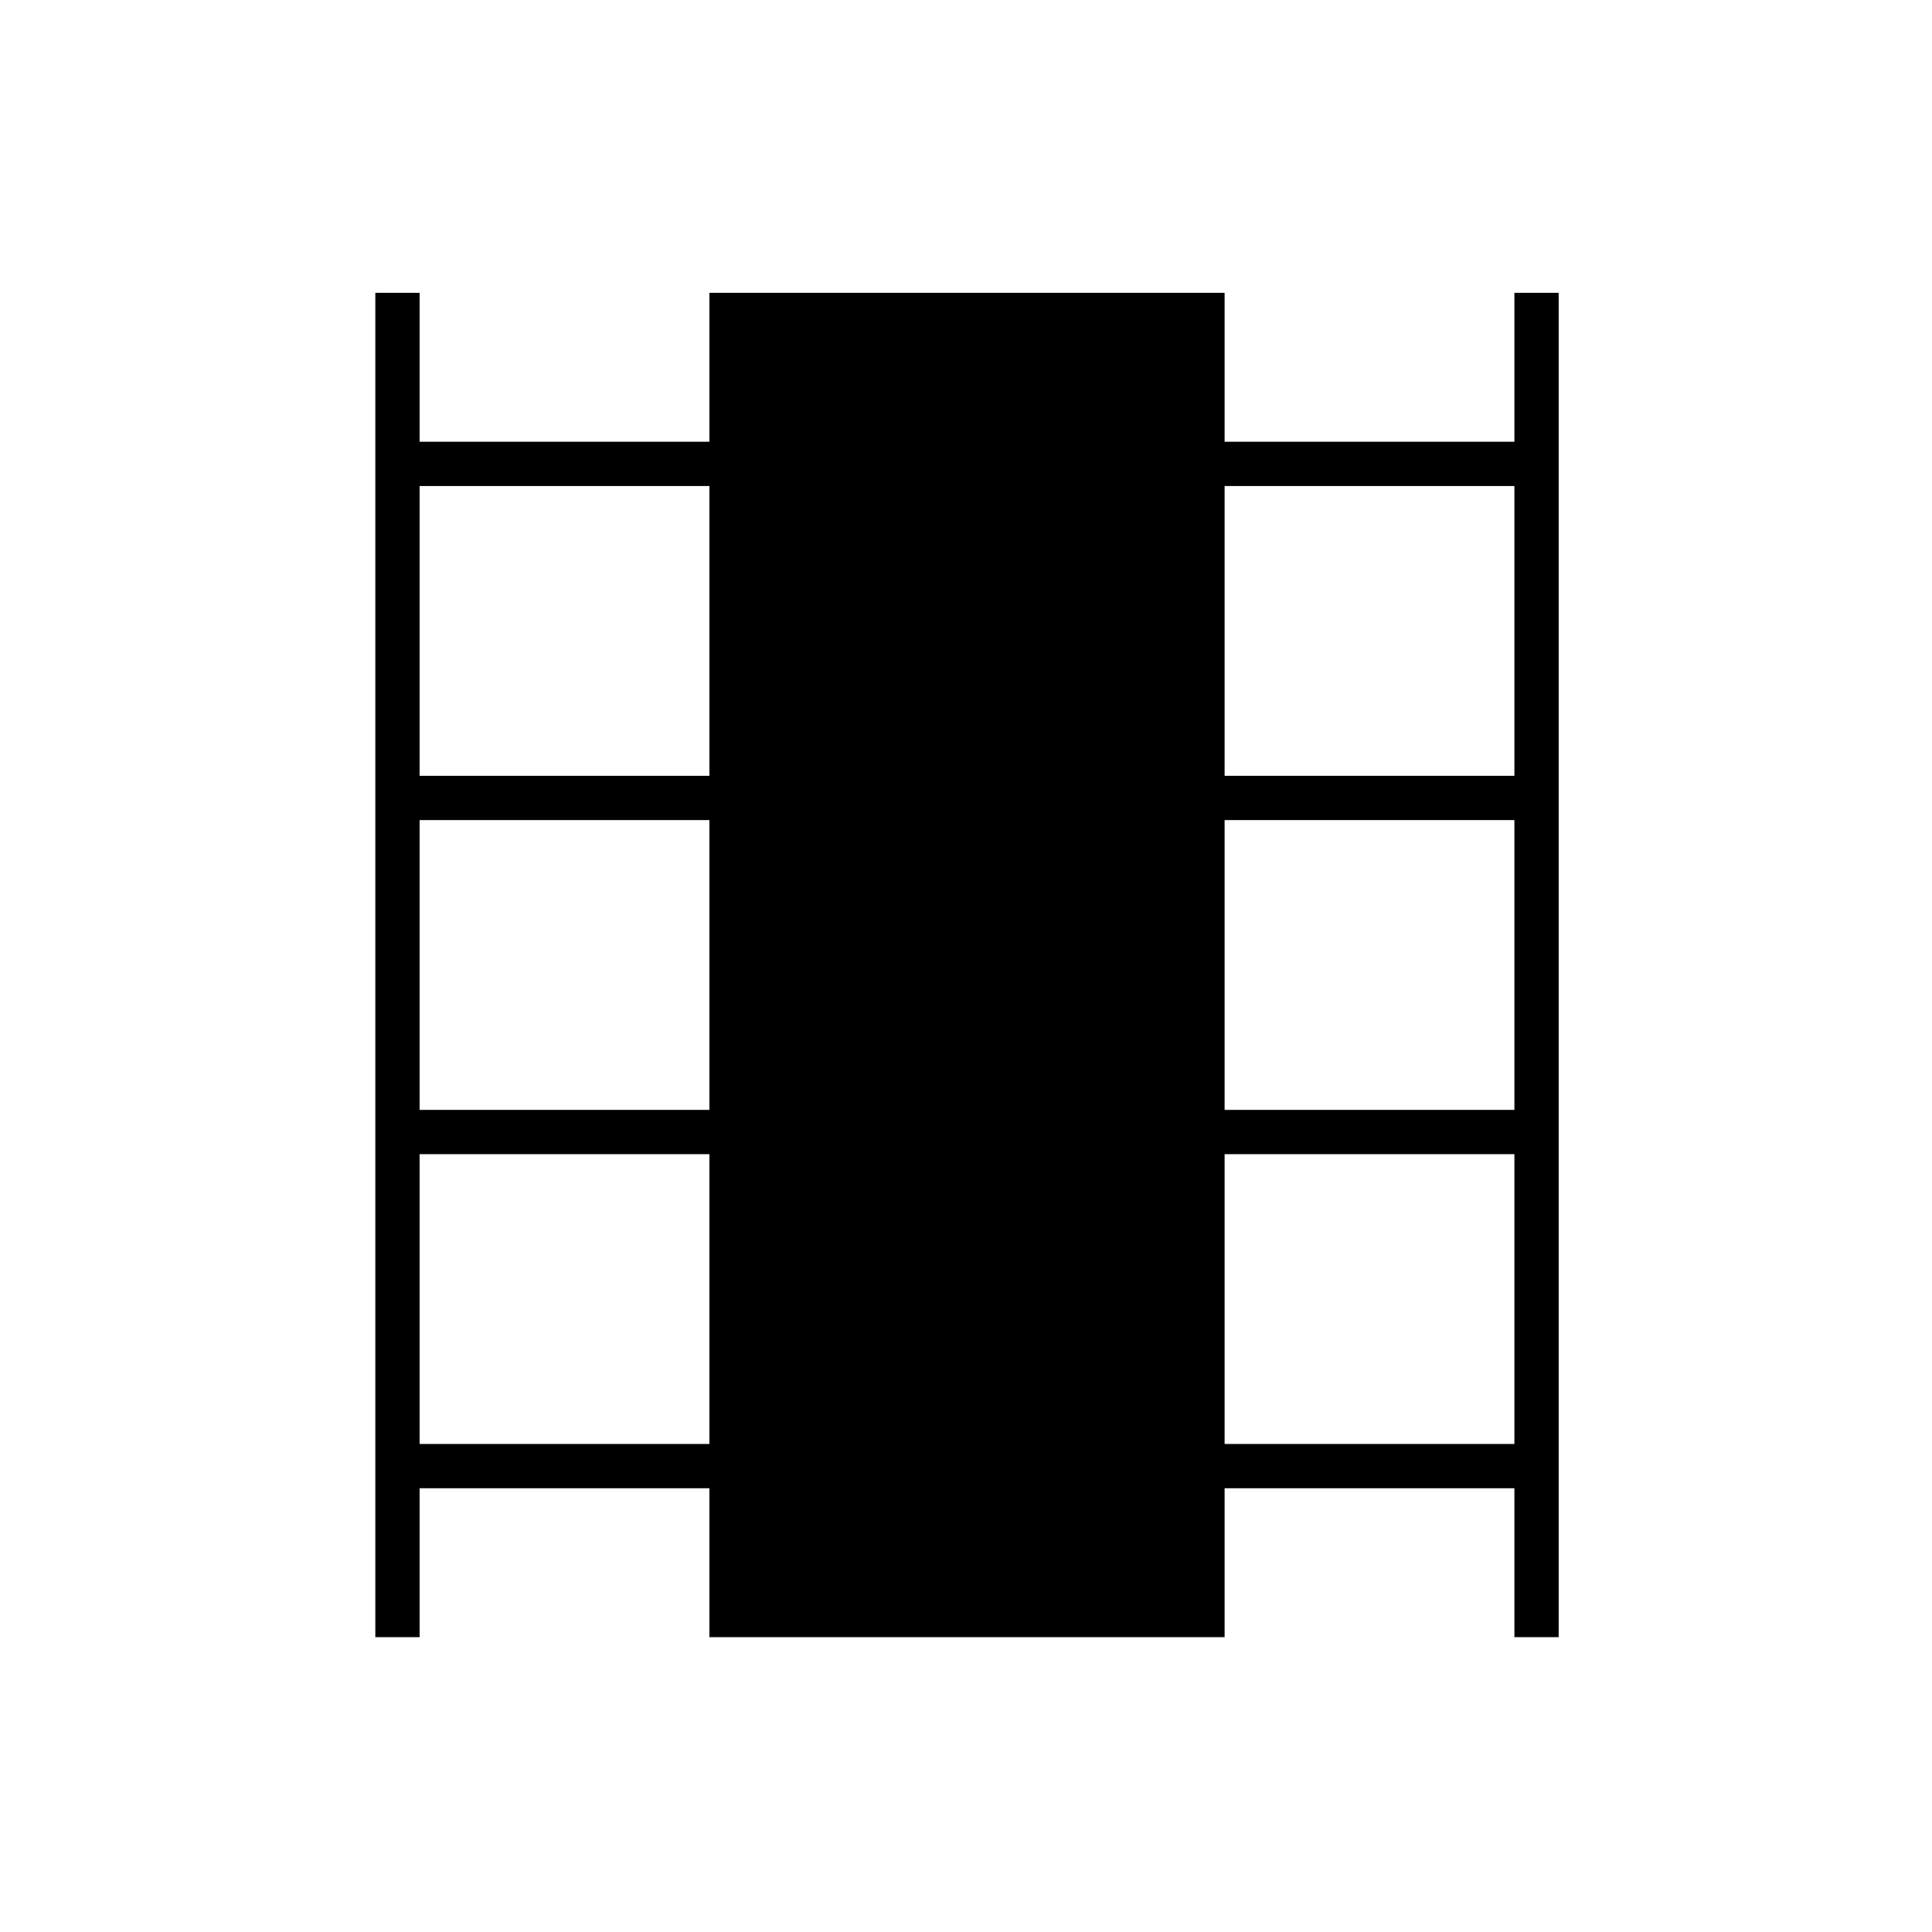 <svg xmlns="http://www.w3.org/2000/svg" height="48" viewBox="0 -960 960 960" width="48"><path d="M186.5-146.5v-668h22v74h144v-74h256v74h144v-74h22v668h-22v-74h-144v74h-256v-74h-144v74h-22Zm22-96h144v-144h-144v144Zm0-166h144v-144h-144v144Zm0-166h144v-144h-144v144Zm400 332h144v-144h-144v144Zm0-166h144v-144h-144v144Zm0-166h144v-144h-144v144Z"/></svg>